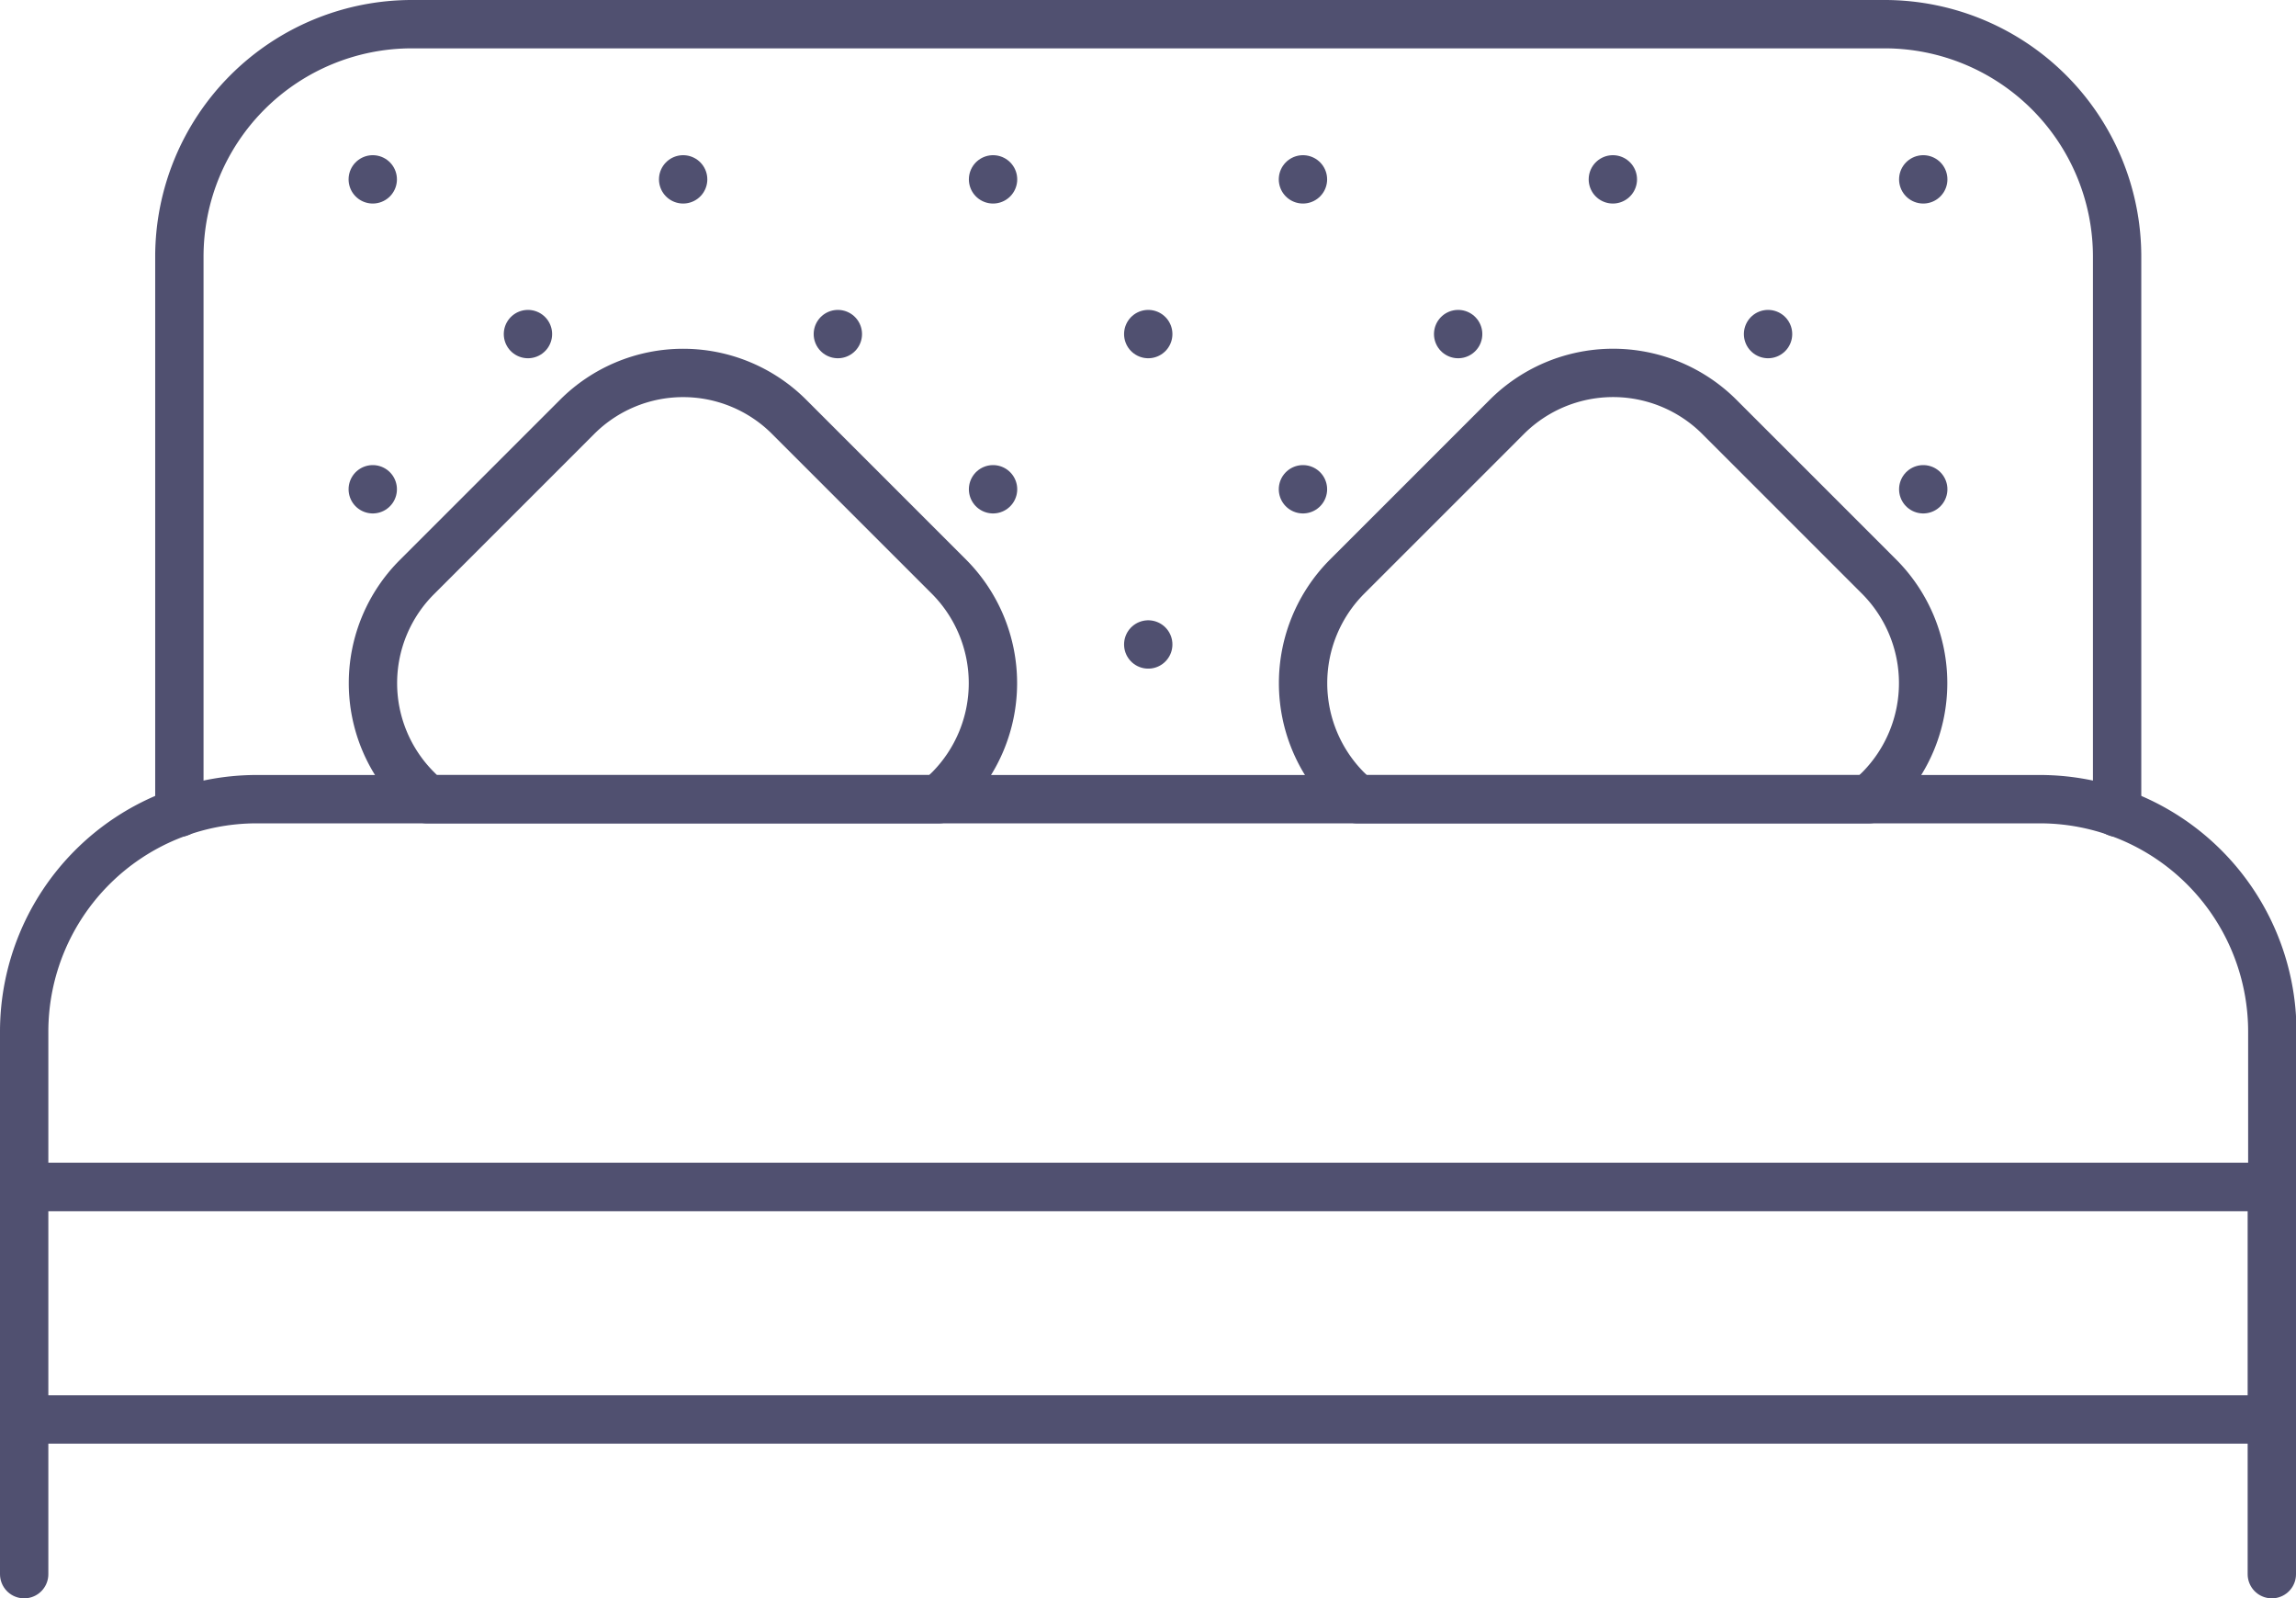 <svg xmlns="http://www.w3.org/2000/svg" viewBox="0 0 47.49 33.06"><defs><style>.cls-1{fill:none;stroke:#505070;stroke-linecap:round;stroke-linejoin:round;}</style></defs><title>queenbed-icon</title><g id="Layer_2" data-name="Layer 2"><g id="Layer_1-2" data-name="Layer 1"><rect class="cls-1" x="0.5" y="24.55" width="46.49" height="4.81"/><path class="cls-1" d="M.5,21.34v3.21H47V21.34a4.81,4.81,0,0,0-4.81-4.81H5.31A4.81,4.81,0,0,0,.5,21.34Z"/><path class="cls-1" d="M43.79,16.81V5.31A4.81,4.81,0,0,0,39,.5H8.52A4.81,4.81,0,0,0,3.71,5.31v11.5"/><line class="cls-1" x1="0.5" y1="29.36" x2="0.5" y2="32.56"/><line class="cls-1" x1="46.99" y1="29.36" x2="46.99" y2="32.56"/><line class="cls-1" x1="7.71" y1="10.12" x2="7.71" y2="10.12"/><line class="cls-1" x1="10.92" y1="6.91" x2="10.92" y2="6.91"/><line class="cls-1" x1="7.71" y1="3.71" x2="7.71" y2="3.71"/><line class="cls-1" x1="17.33" y1="6.91" x2="17.33" y2="6.91"/><line class="cls-1" x1="14.13" y1="3.71" x2="14.13" y2="3.71"/><line class="cls-1" x1="23.75" y1="6.91" x2="23.75" y2="6.91"/><line class="cls-1" x1="23.75" y1="13.33" x2="23.75" y2="13.33"/><line class="cls-1" x1="20.54" y1="3.71" x2="20.54" y2="3.71"/><line class="cls-1" x1="30.16" y1="6.91" x2="30.16" y2="6.91"/><line class="cls-1" x1="26.95" y1="3.71" x2="26.95" y2="3.71"/><line class="cls-1" x1="20.54" y1="10.12" x2="20.54" y2="10.12"/><line class="cls-1" x1="26.95" y1="10.12" x2="26.95" y2="10.12"/><line class="cls-1" x1="36.57" y1="6.91" x2="36.57" y2="6.91"/><line class="cls-1" x1="33.36" y1="3.71" x2="33.36" y2="3.71"/><line class="cls-1" x1="39.78" y1="10.12" x2="39.78" y2="10.12"/><line class="cls-1" x1="39.78" y1="3.71" x2="39.78" y2="3.71"/><path class="cls-1" d="M8.83,16.53H19.42l.21-.2a3.12,3.12,0,0,0,0-4.4l-3.3-3.3a3.1,3.1,0,0,0-4.4,0l-3.3,3.3a3.1,3.1,0,0,0,0,4.4Z"/><path class="cls-1" d="M28.07,16.53H38.66l.21-.2a3.12,3.12,0,0,0,0-4.4l-3.3-3.3a3.11,3.11,0,0,0-4.41,0l-3.3,3.3a3.12,3.12,0,0,0,0,4.4Z"/></g></g></svg>